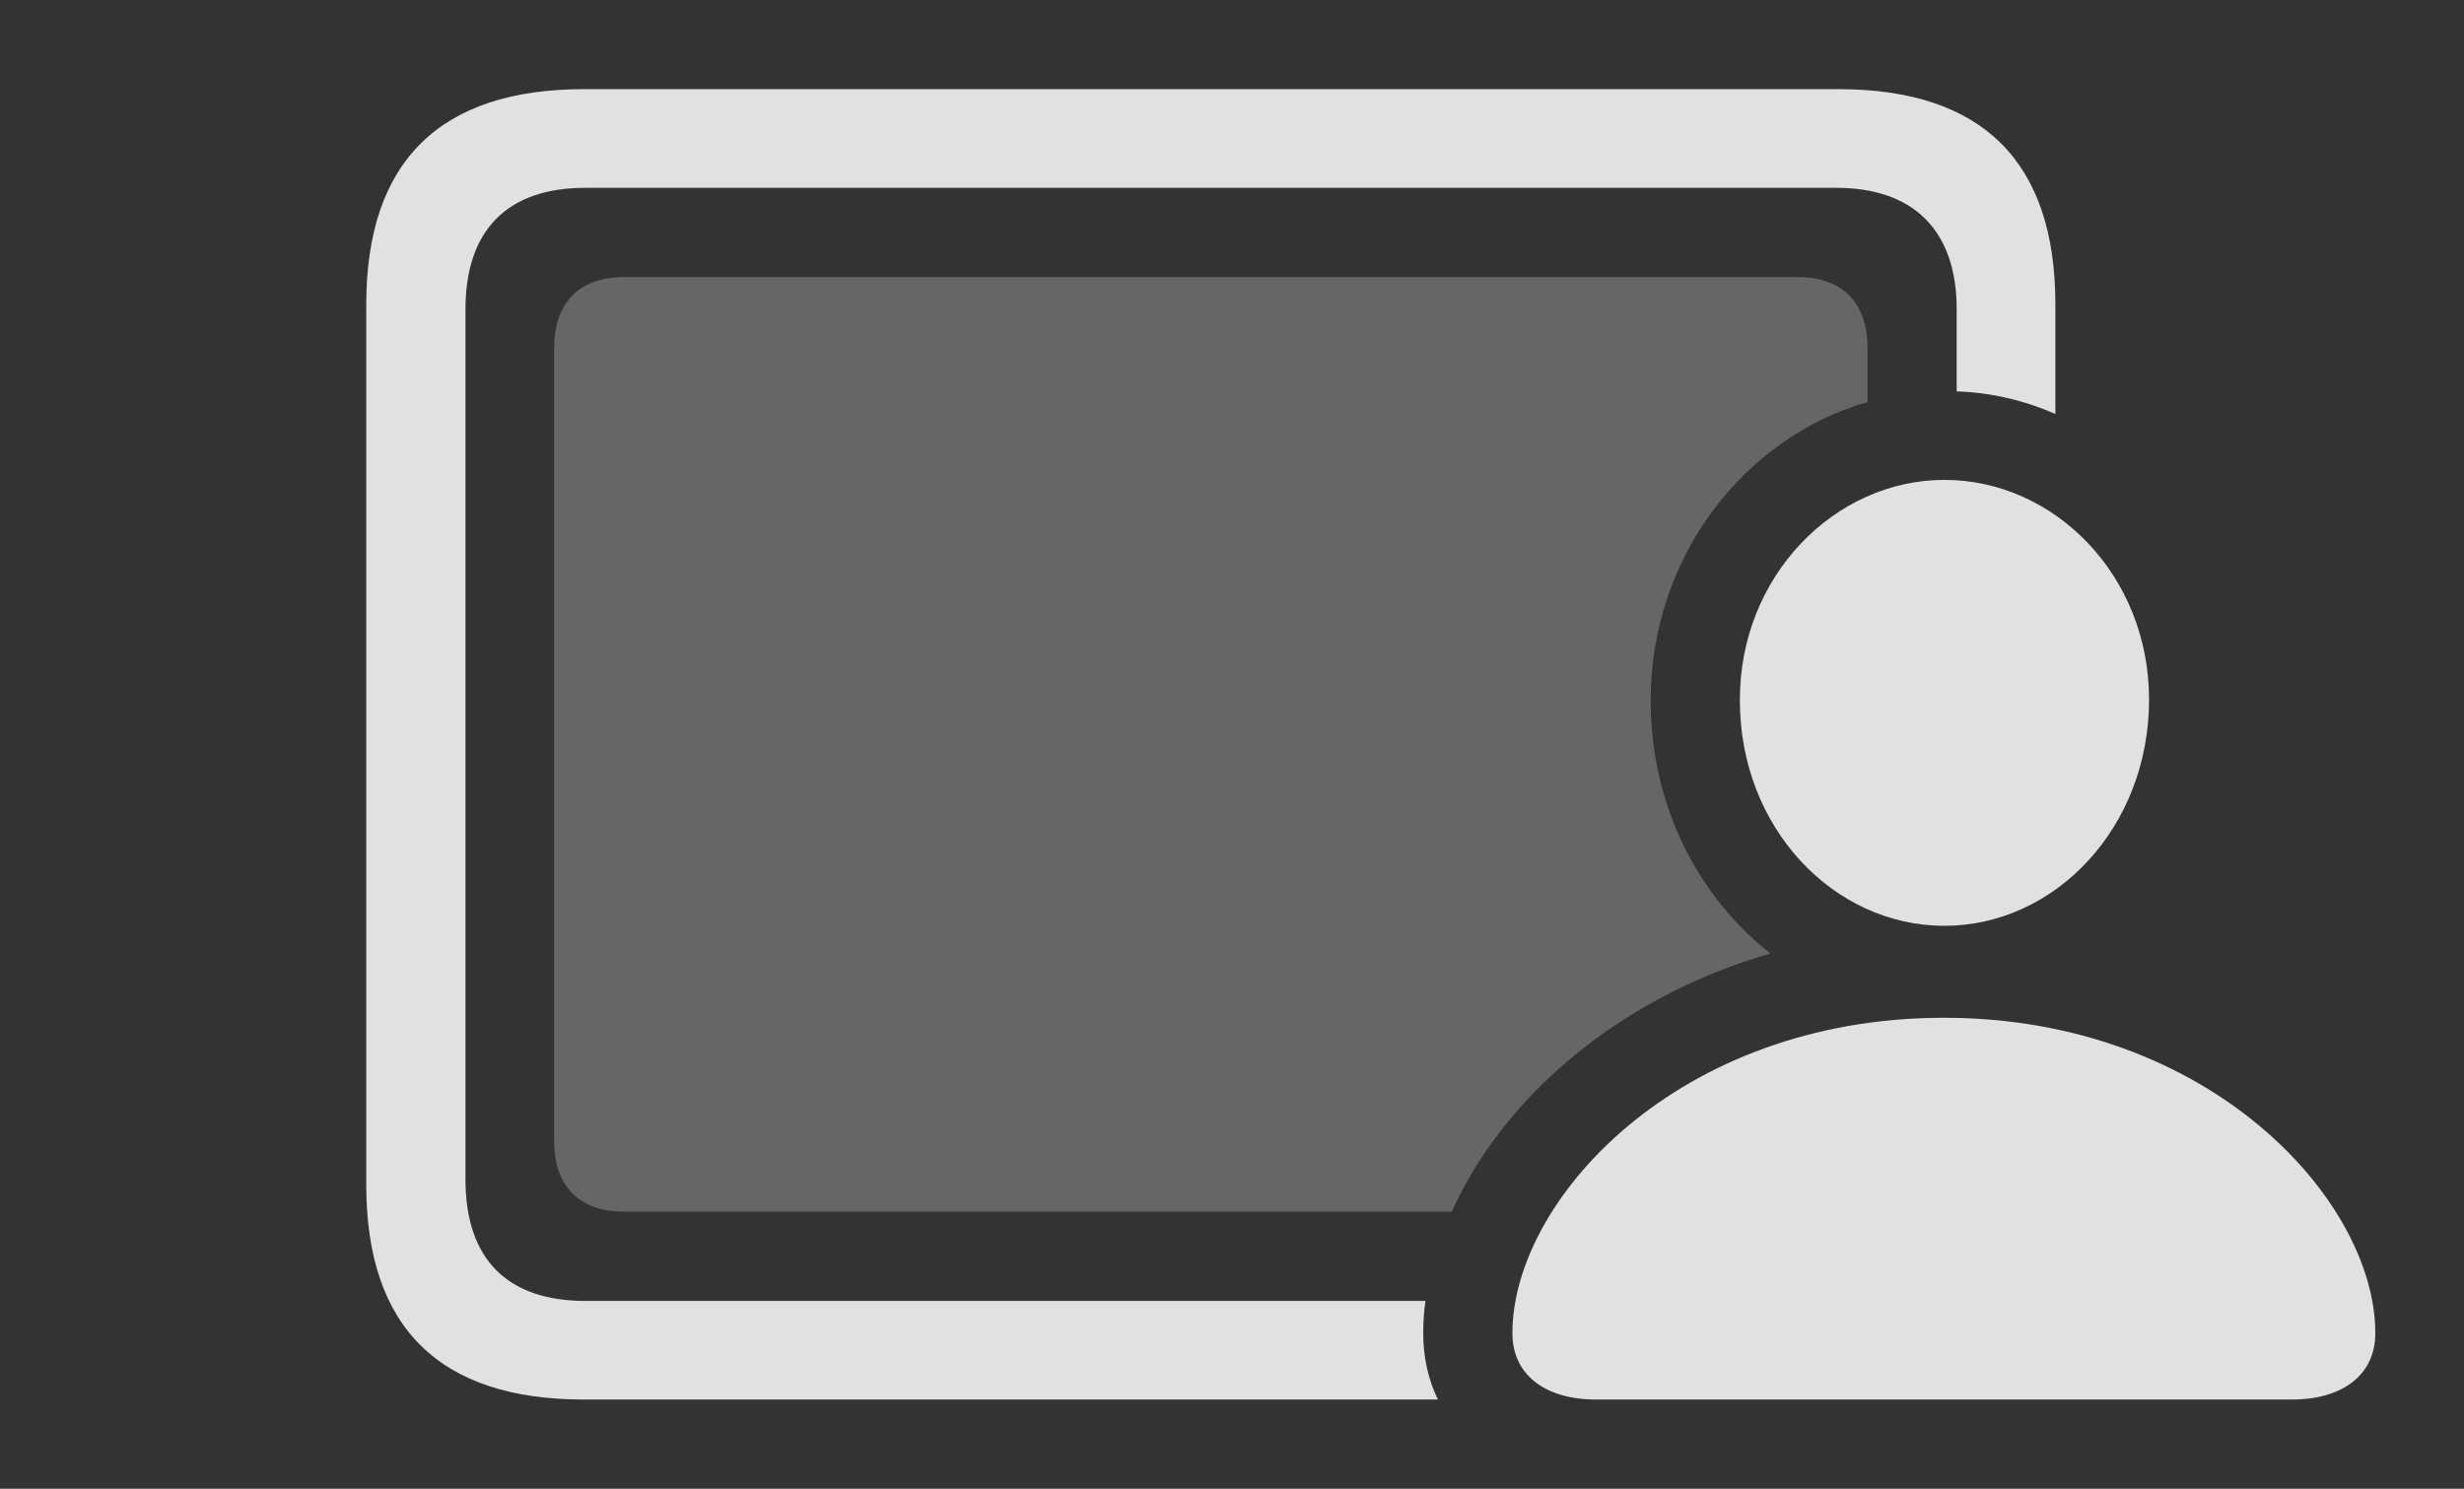 <?xml version="1.0" encoding="UTF-8"?>
<!--Generator: Apple Native CoreSVG 232.5-->
<!DOCTYPE svg
PUBLIC "-//W3C//DTD SVG 1.1//EN"
       "http://www.w3.org/Graphics/SVG/1.1/DTD/svg11.dtd">
<svg version="1.1" xmlns="http://www.w3.org/2000/svg" xmlns:xlink="http://www.w3.org/1999/xlink" width="43.164" height="26.084">
 <rect width="100%" height="100%" fill="#333333" stroke="none"/>
 <g>
  <rect height="26.084" opacity="0" width="43.164" x="0" y="0"/>
  <path d="M36.006 5.332L36.006 7.253C35.467 7.017 34.884 6.878 34.277 6.857L34.277 5.42C34.277 4.023 33.506 3.291 32.168 3.291L10.254 3.291C8.896 3.291 8.154 4.023 8.154 5.42L8.154 20.664C8.154 22.07 8.896 22.793 10.254 22.793L24.971 22.793C24.944 22.984 24.932 23.173 24.932 23.359C24.932 23.786 25.022 24.178 25.189 24.521L10.225 24.521C7.705 24.521 6.416 23.262 6.416 20.762L6.416 5.332C6.416 2.832 7.705 1.562 10.225 1.562L32.207 1.562C34.736 1.562 36.006 2.842 36.006 5.332Z" fill="#ffffff" fill-opacity="0.85"/>
  <path d="M32.715 6.104L32.715 7.044C30.556 7.665 28.916 9.753 28.916 12.275C28.916 14.11 29.746 15.714 31.015 16.706C28.269 17.497 26.291 19.31 25.432 21.23L10.938 21.23C10.146 21.23 9.707 20.781 9.707 19.99L9.707 6.104C9.707 5.303 10.146 4.854 10.938 4.854L31.494 4.854C32.275 4.854 32.715 5.303 32.715 6.104Z" fill="#ffffff" fill-opacity="0.25"/>
  <path d="M34.062 16.221C35.996 16.221 37.647 14.502 37.647 12.256C37.647 10.078 35.986 8.408 34.062 8.408C32.139 8.408 30.469 10.098 30.479 12.275C30.479 14.502 32.119 16.221 34.062 16.221ZM27.959 24.521L40.147 24.521C41.045 24.521 41.611 24.082 41.611 23.359C41.611 21.035 38.711 17.832 34.053 17.832C29.385 17.832 26.494 21.035 26.494 23.359C26.494 24.082 27.061 24.521 27.959 24.521Z" fill="#ffffff" fill-opacity="0.85"/>
 </g>
</svg>

